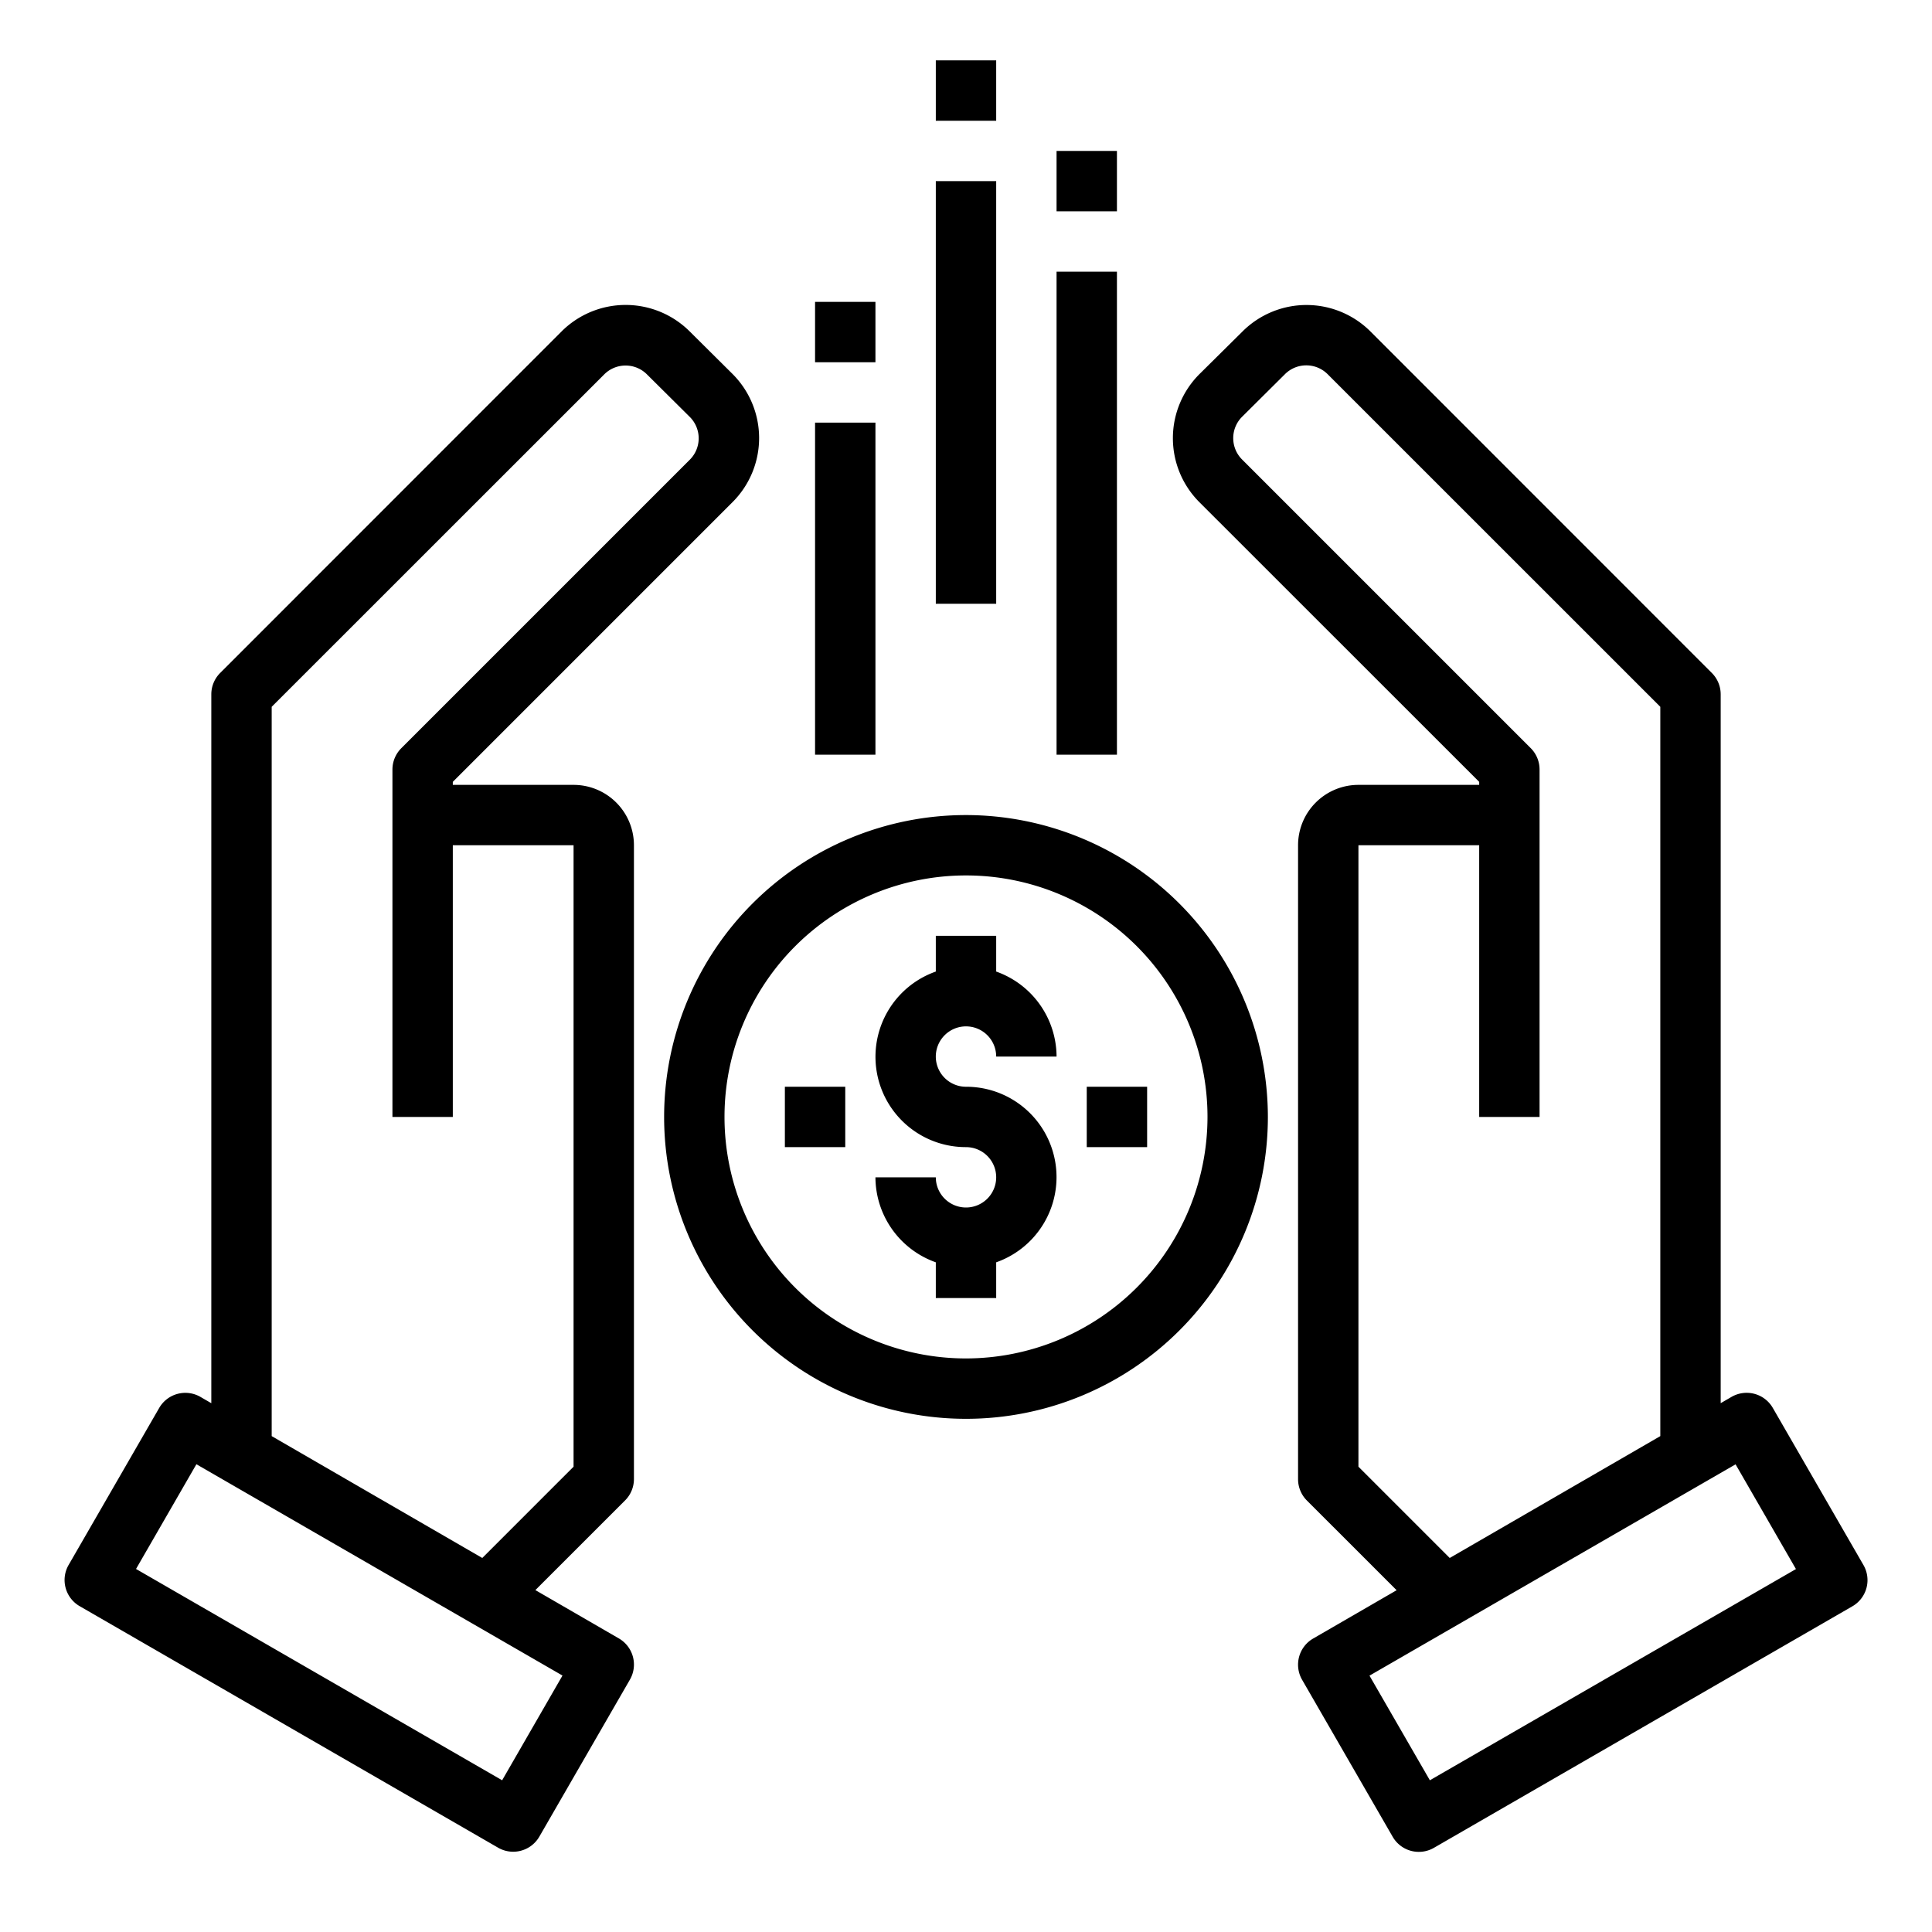 <svg xmlns="http://www.w3.org/2000/svg" viewBox="0 0 64 64" x="0px" y="0px"><title>Payment</title><g data-name="Payment"><path d="M61.727,51.84l-3-5.2a1,1,0,0,0-1.365-.368l-.362.21V23a1,1,0,0,0-.293-.707L45.4,10.982a3,3,0,0,0-4.235-.007L39.736,12.39a3,3,0,0,0-.008,4.242L49,25.9V26H45a2,2,0,0,0-2,2V49a1,1,0,0,0,.293.707l2.972,2.971-2.764,1.6a1,1,0,0,0-.367,1.367l3,5.2a1,1,0,0,0,1.366.367l13.86-8A1,1,0,0,0,61.727,51.84ZM45,28h4v9h2V25.49a1,1,0,0,0-.293-.707l-9.565-9.565a1,1,0,0,1,0-1.408l1.425-1.416a1,1,0,0,1,1.411,0L55,23.414V47.573L48.024,51.61,45,48.586Zm2.366,30.974-2-3.466,12.127-7,2,3.469Z"></path><path d="M19,26H15v-.1l9.272-9.272a3,3,0,0,0-.007-4.241l-1.426-1.416a3.005,3.005,0,0,0-4.235.007L7.293,22.293A1,1,0,0,0,7,23V46.483l-.362-.21a1,1,0,0,0-1.365.368l-3,5.2a1,1,0,0,0,.367,1.366l13.86,8a1,1,0,0,0,.5.134,1,1,0,0,0,.866-.5l3-5.2a1,1,0,0,0-.367-1.367l-2.764-1.6,2.972-2.971A1,1,0,0,0,21,49V28A2,2,0,0,0,19,26ZM16.634,58.974l-12.128-7,2-3.469,12.127,7ZM19,48.586,15.976,51.61,9,47.573V23.414L20.018,12.4a1,1,0,0,1,1.411,0l1.426,1.416a1,1,0,0,1,0,1.408l-9.565,9.565A1,1,0,0,0,13,25.49V37h2V28h4Z"></path><path d="M32,34a1,1,0,0,1,1,1h2a3,3,0,0,0-2-2.816V31H31v1.184A2.993,2.993,0,0,0,32,38a1,1,0,1,1-1,1H29a3,3,0,0,0,2,2.816V43h2V41.816A2.993,2.993,0,0,0,32,36a1,1,0,0,1,0-2Z"></path><path d="M32,27A10,10,0,1,0,42,37,10.011,10.011,0,0,0,32,27Zm0,18a8,8,0,1,1,8-8A8.009,8.009,0,0,1,32,45Z"></path><rect x="31" y="6" width="2" height="14"></rect><rect x="31" y="2" width="2" height="2"></rect><rect x="35" y="9" width="2" height="16"></rect><rect x="35" y="5" width="2" height="2"></rect><rect x="27" y="14" width="2" height="11"></rect><rect x="27" y="10" width="2" height="2"></rect><rect x="36" y="36" width="2" height="2"></rect><rect x="26" y="36" width="2" height="2"></rect></g></svg>